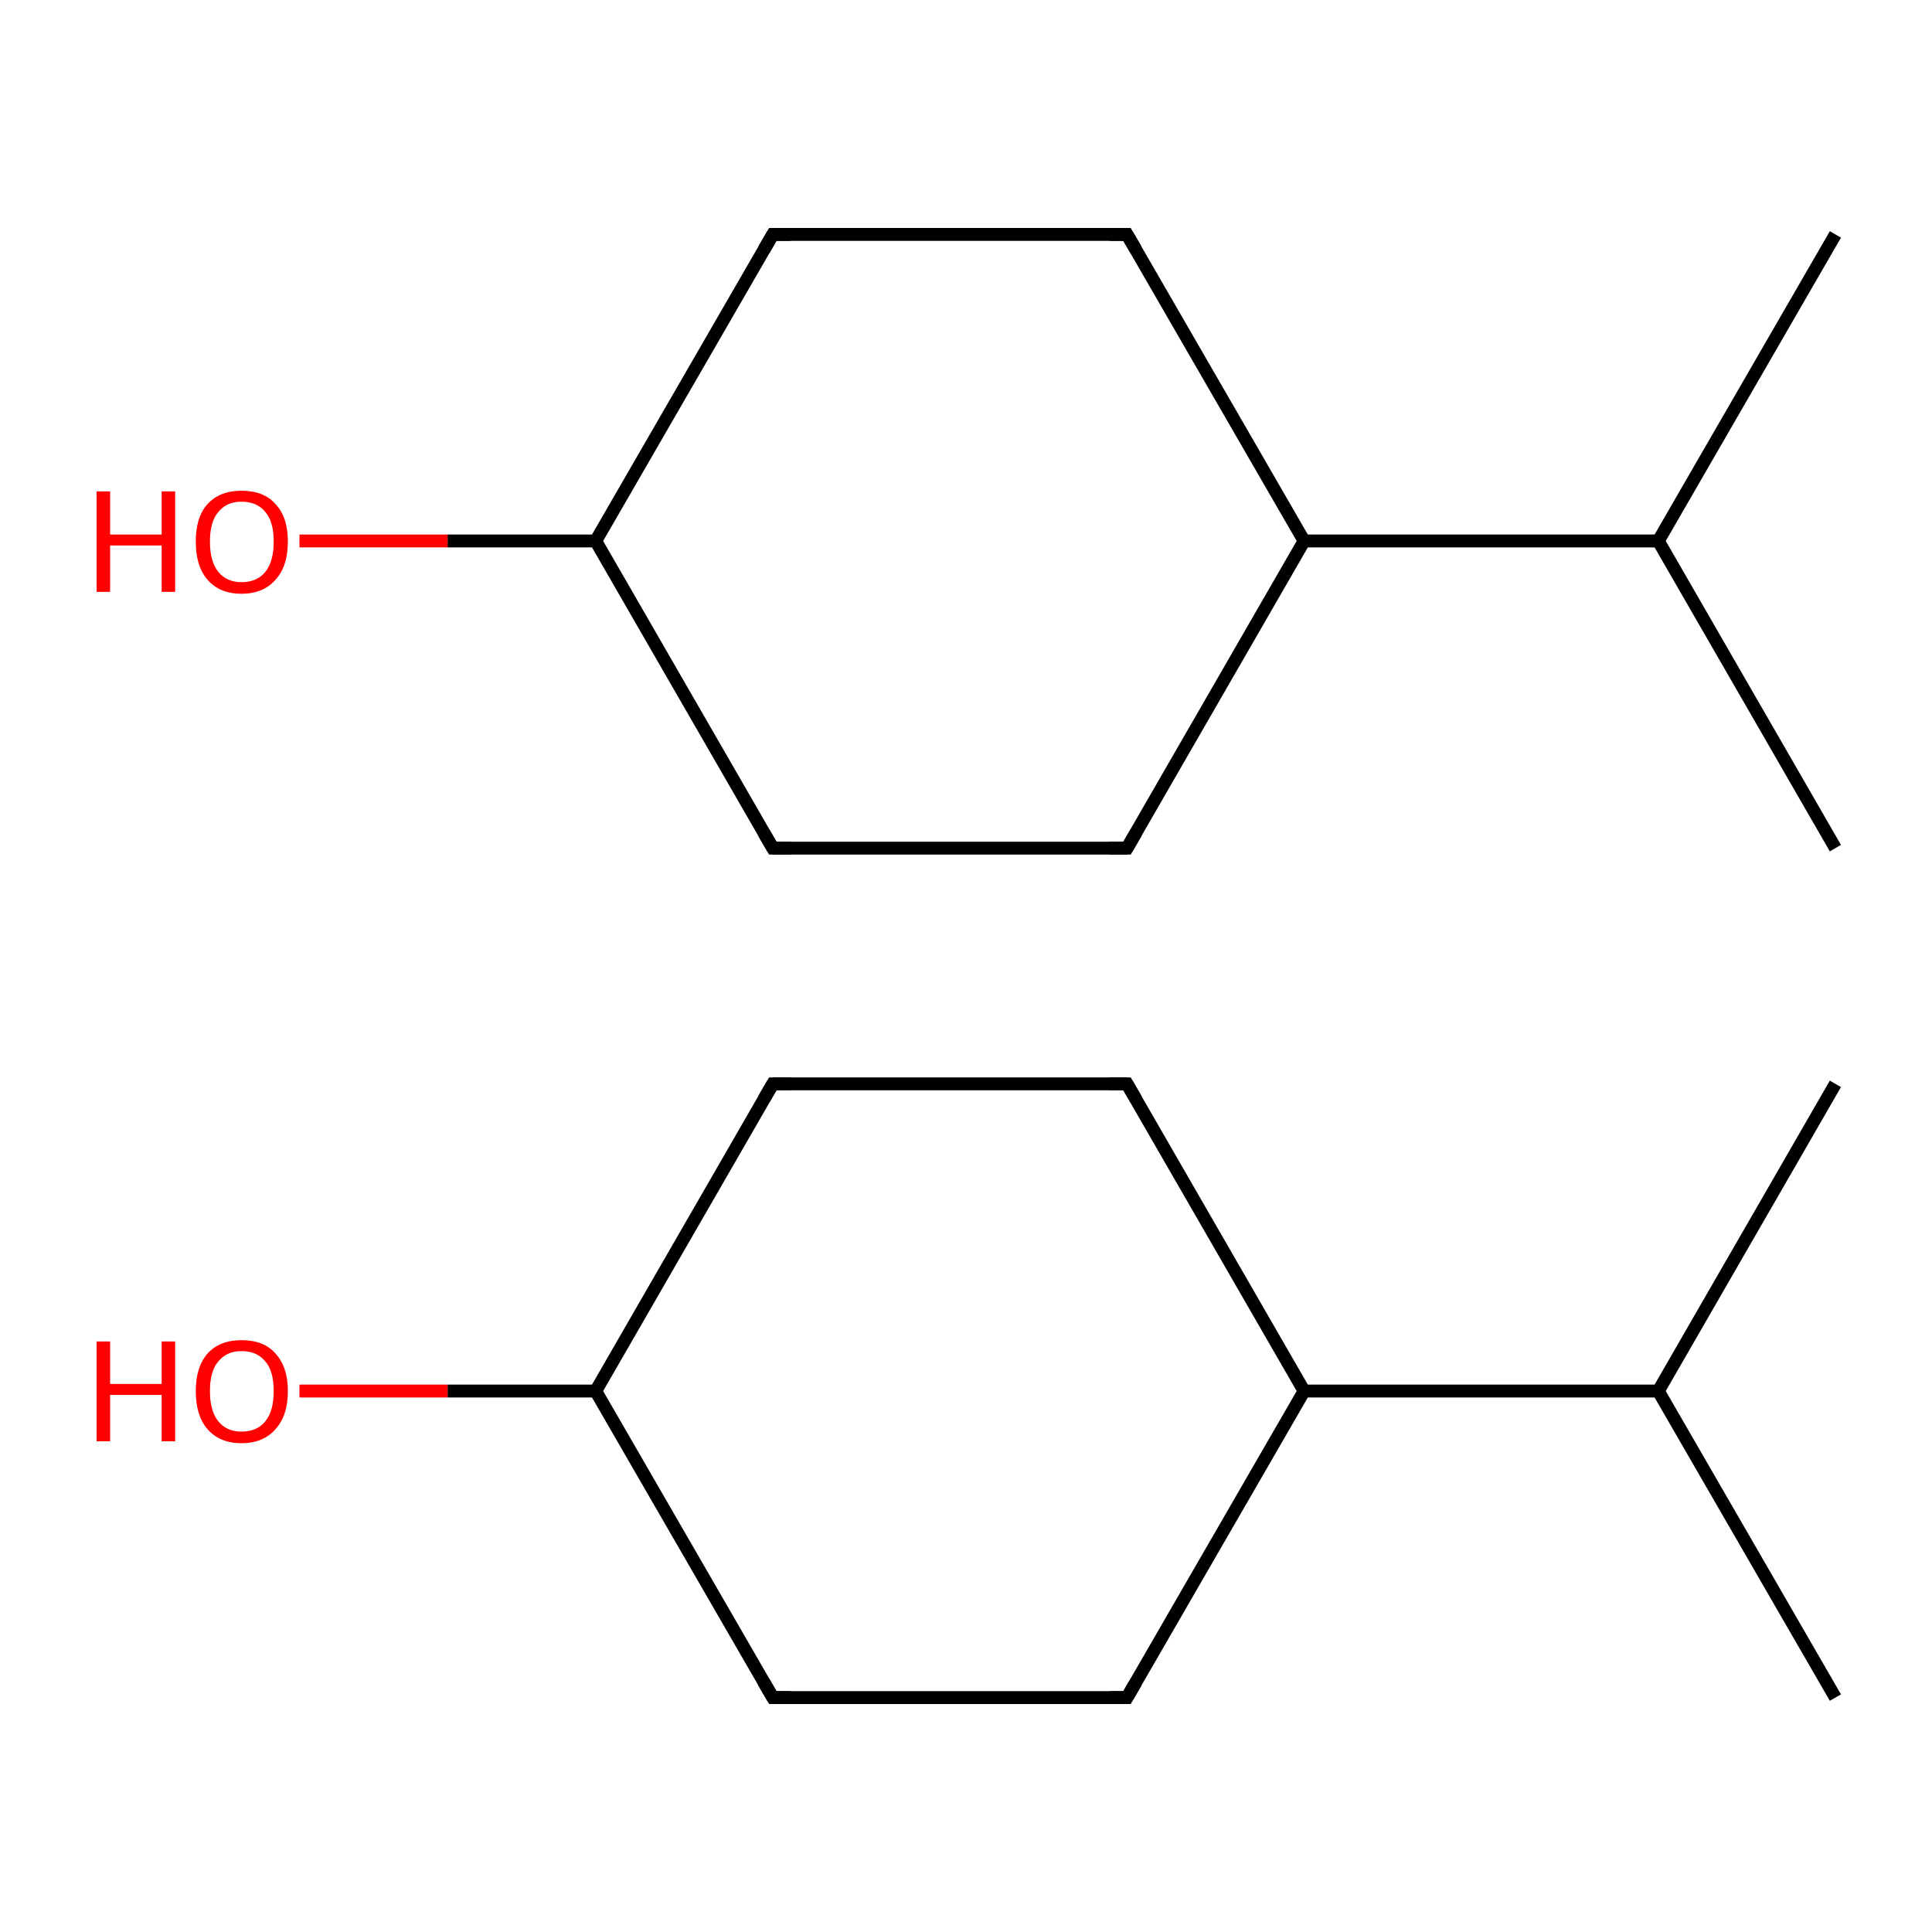 <?xml version='1.0' encoding='iso-8859-1'?>
<svg version='1.1' baseProfile='full'
              xmlns='http://www.w3.org/2000/svg'
                      xmlns:rdkit='http://www.rdkit.org/xml'
                      xmlns:xlink='http://www.w3.org/1999/xlink'
                  xml:space='preserve'
width='300px' height='300px' viewBox='0 0 300 300'>
<!-- END OF HEADER -->
<rect style='opacity:1.0;fill:#FFFFFF;stroke:none' width='300.0' height='300.0' x='0.0' y='0.0'> </rect>
<path class='bond-0 atom-0 atom-1' d='M 285.0,263.6 L 257.5,216.0' style='fill:none;fill-rule:evenodd;stroke:#000000;stroke-width:2.0px;stroke-linecap:butt;stroke-linejoin:miter;stroke-opacity:1' />
<path class='bond-1 atom-1 atom-2' d='M 257.5,216.0 L 285.0,168.3' style='fill:none;fill-rule:evenodd;stroke:#000000;stroke-width:2.0px;stroke-linecap:butt;stroke-linejoin:miter;stroke-opacity:1' />
<path class='bond-2 atom-1 atom-3' d='M 257.5,216.0 L 202.5,216.0' style='fill:none;fill-rule:evenodd;stroke:#000000;stroke-width:2.0px;stroke-linecap:butt;stroke-linejoin:miter;stroke-opacity:1' />
<path class='bond-3 atom-3 atom-4' d='M 202.5,216.0 L 175.0,263.6' style='fill:none;fill-rule:evenodd;stroke:#000000;stroke-width:2.0px;stroke-linecap:butt;stroke-linejoin:miter;stroke-opacity:1' />
<path class='bond-4 atom-4 atom-5' d='M 175.0,263.6 L 120.0,263.6' style='fill:none;fill-rule:evenodd;stroke:#000000;stroke-width:2.0px;stroke-linecap:butt;stroke-linejoin:miter;stroke-opacity:1' />
<path class='bond-5 atom-5 atom-6' d='M 120.0,263.6 L 92.5,216.0' style='fill:none;fill-rule:evenodd;stroke:#000000;stroke-width:2.0px;stroke-linecap:butt;stroke-linejoin:miter;stroke-opacity:1' />
<path class='bond-6 atom-6 atom-7' d='M 92.5,216.0 L 69.5,216.0' style='fill:none;fill-rule:evenodd;stroke:#000000;stroke-width:2.0px;stroke-linecap:butt;stroke-linejoin:miter;stroke-opacity:1' />
<path class='bond-6 atom-6 atom-7' d='M 69.5,216.0 L 46.5,216.0' style='fill:none;fill-rule:evenodd;stroke:#FF0000;stroke-width:2.0px;stroke-linecap:butt;stroke-linejoin:miter;stroke-opacity:1' />
<path class='bond-7 atom-6 atom-8' d='M 92.5,216.0 L 120.0,168.3' style='fill:none;fill-rule:evenodd;stroke:#000000;stroke-width:2.0px;stroke-linecap:butt;stroke-linejoin:miter;stroke-opacity:1' />
<path class='bond-8 atom-8 atom-9' d='M 120.0,168.3 L 175.0,168.3' style='fill:none;fill-rule:evenodd;stroke:#000000;stroke-width:2.0px;stroke-linecap:butt;stroke-linejoin:miter;stroke-opacity:1' />
<path class='bond-9 atom-10 atom-11' d='M 285.0,131.7 L 257.5,84.0' style='fill:none;fill-rule:evenodd;stroke:#000000;stroke-width:2.0px;stroke-linecap:butt;stroke-linejoin:miter;stroke-opacity:1' />
<path class='bond-10 atom-11 atom-12' d='M 257.5,84.0 L 285.0,36.4' style='fill:none;fill-rule:evenodd;stroke:#000000;stroke-width:2.0px;stroke-linecap:butt;stroke-linejoin:miter;stroke-opacity:1' />
<path class='bond-11 atom-11 atom-13' d='M 257.5,84.0 L 202.5,84.0' style='fill:none;fill-rule:evenodd;stroke:#000000;stroke-width:2.0px;stroke-linecap:butt;stroke-linejoin:miter;stroke-opacity:1' />
<path class='bond-12 atom-13 atom-14' d='M 202.5,84.0 L 175.0,131.7' style='fill:none;fill-rule:evenodd;stroke:#000000;stroke-width:2.0px;stroke-linecap:butt;stroke-linejoin:miter;stroke-opacity:1' />
<path class='bond-13 atom-14 atom-15' d='M 175.0,131.7 L 120.0,131.7' style='fill:none;fill-rule:evenodd;stroke:#000000;stroke-width:2.0px;stroke-linecap:butt;stroke-linejoin:miter;stroke-opacity:1' />
<path class='bond-14 atom-15 atom-16' d='M 120.0,131.7 L 92.5,84.0' style='fill:none;fill-rule:evenodd;stroke:#000000;stroke-width:2.0px;stroke-linecap:butt;stroke-linejoin:miter;stroke-opacity:1' />
<path class='bond-15 atom-16 atom-17' d='M 92.5,84.0 L 69.5,84.0' style='fill:none;fill-rule:evenodd;stroke:#000000;stroke-width:2.0px;stroke-linecap:butt;stroke-linejoin:miter;stroke-opacity:1' />
<path class='bond-15 atom-16 atom-17' d='M 69.5,84.0 L 46.5,84.0' style='fill:none;fill-rule:evenodd;stroke:#FF0000;stroke-width:2.0px;stroke-linecap:butt;stroke-linejoin:miter;stroke-opacity:1' />
<path class='bond-16 atom-16 atom-18' d='M 92.5,84.0 L 120.0,36.4' style='fill:none;fill-rule:evenodd;stroke:#000000;stroke-width:2.0px;stroke-linecap:butt;stroke-linejoin:miter;stroke-opacity:1' />
<path class='bond-17 atom-18 atom-19' d='M 120.0,36.4 L 175.0,36.4' style='fill:none;fill-rule:evenodd;stroke:#000000;stroke-width:2.0px;stroke-linecap:butt;stroke-linejoin:miter;stroke-opacity:1' />
<path class='bond-18 atom-9 atom-3' d='M 175.0,168.3 L 202.5,216.0' style='fill:none;fill-rule:evenodd;stroke:#000000;stroke-width:2.0px;stroke-linecap:butt;stroke-linejoin:miter;stroke-opacity:1' />
<path class='bond-19 atom-19 atom-13' d='M 175.0,36.4 L 202.5,84.0' style='fill:none;fill-rule:evenodd;stroke:#000000;stroke-width:2.0px;stroke-linecap:butt;stroke-linejoin:miter;stroke-opacity:1' />
<path d='M 176.4,261.2 L 175.0,263.6 L 172.3,263.6' style='fill:none;stroke:#000000;stroke-width:2.0px;stroke-linecap:butt;stroke-linejoin:miter;stroke-miterlimit:10;stroke-opacity:1;' />
<path d='M 122.8,263.6 L 120.0,263.6 L 118.6,261.2' style='fill:none;stroke:#000000;stroke-width:2.0px;stroke-linecap:butt;stroke-linejoin:miter;stroke-miterlimit:10;stroke-opacity:1;' />
<path d='M 118.6,170.7 L 120.0,168.3 L 122.8,168.3' style='fill:none;stroke:#000000;stroke-width:2.0px;stroke-linecap:butt;stroke-linejoin:miter;stroke-miterlimit:10;stroke-opacity:1;' />
<path d='M 172.3,168.3 L 175.0,168.3 L 176.4,170.7' style='fill:none;stroke:#000000;stroke-width:2.0px;stroke-linecap:butt;stroke-linejoin:miter;stroke-miterlimit:10;stroke-opacity:1;' />
<path d='M 176.4,129.3 L 175.0,131.7 L 172.3,131.7' style='fill:none;stroke:#000000;stroke-width:2.0px;stroke-linecap:butt;stroke-linejoin:miter;stroke-miterlimit:10;stroke-opacity:1;' />
<path d='M 122.8,131.7 L 120.0,131.7 L 118.6,129.3' style='fill:none;stroke:#000000;stroke-width:2.0px;stroke-linecap:butt;stroke-linejoin:miter;stroke-miterlimit:10;stroke-opacity:1;' />
<path d='M 118.6,38.8 L 120.0,36.4 L 122.8,36.4' style='fill:none;stroke:#000000;stroke-width:2.0px;stroke-linecap:butt;stroke-linejoin:miter;stroke-miterlimit:10;stroke-opacity:1;' />
<path d='M 172.3,36.4 L 175.0,36.4 L 176.4,38.8' style='fill:none;stroke:#000000;stroke-width:2.0px;stroke-linecap:butt;stroke-linejoin:miter;stroke-miterlimit:10;stroke-opacity:1;' />
<path class='atom-7' d='M 15.0 208.3
L 17.1 208.3
L 17.1 214.9
L 25.1 214.9
L 25.1 208.3
L 27.2 208.3
L 27.2 223.8
L 25.1 223.8
L 25.1 216.6
L 17.1 216.6
L 17.1 223.8
L 15.0 223.8
L 15.0 208.3
' fill='#FF0000'/>
<path class='atom-7' d='M 30.4 216.0
Q 30.4 212.3, 32.2 210.2
Q 34.1 208.1, 37.5 208.1
Q 41.0 208.1, 42.8 210.2
Q 44.7 212.3, 44.7 216.0
Q 44.7 219.8, 42.8 221.9
Q 40.9 224.1, 37.5 224.1
Q 34.1 224.1, 32.2 221.9
Q 30.4 219.8, 30.4 216.0
M 37.5 222.3
Q 39.9 222.3, 41.2 220.7
Q 42.5 219.1, 42.5 216.0
Q 42.5 212.9, 41.2 211.4
Q 39.9 209.8, 37.5 209.8
Q 35.2 209.8, 33.9 211.4
Q 32.6 212.9, 32.6 216.0
Q 32.6 219.1, 33.9 220.7
Q 35.2 222.3, 37.5 222.3
' fill='#FF0000'/>
<path class='atom-17' d='M 15.0 76.3
L 17.1 76.3
L 17.1 83.0
L 25.1 83.0
L 25.1 76.3
L 27.2 76.3
L 27.2 91.9
L 25.1 91.9
L 25.1 84.7
L 17.1 84.7
L 17.1 91.9
L 15.0 91.9
L 15.0 76.3
' fill='#FF0000'/>
<path class='atom-17' d='M 30.4 84.1
Q 30.4 80.3, 32.2 78.3
Q 34.1 76.2, 37.5 76.2
Q 41.0 76.2, 42.8 78.3
Q 44.7 80.3, 44.7 84.1
Q 44.7 87.9, 42.8 90.0
Q 40.9 92.2, 37.5 92.2
Q 34.1 92.2, 32.2 90.0
Q 30.4 87.9, 30.4 84.1
M 37.5 90.4
Q 39.9 90.4, 41.2 88.8
Q 42.5 87.2, 42.5 84.1
Q 42.5 81.0, 41.2 79.5
Q 39.9 77.9, 37.5 77.9
Q 35.2 77.9, 33.9 79.5
Q 32.6 81.0, 32.6 84.1
Q 32.6 87.2, 33.9 88.8
Q 35.2 90.4, 37.5 90.4
' fill='#FF0000'/>
</svg>

